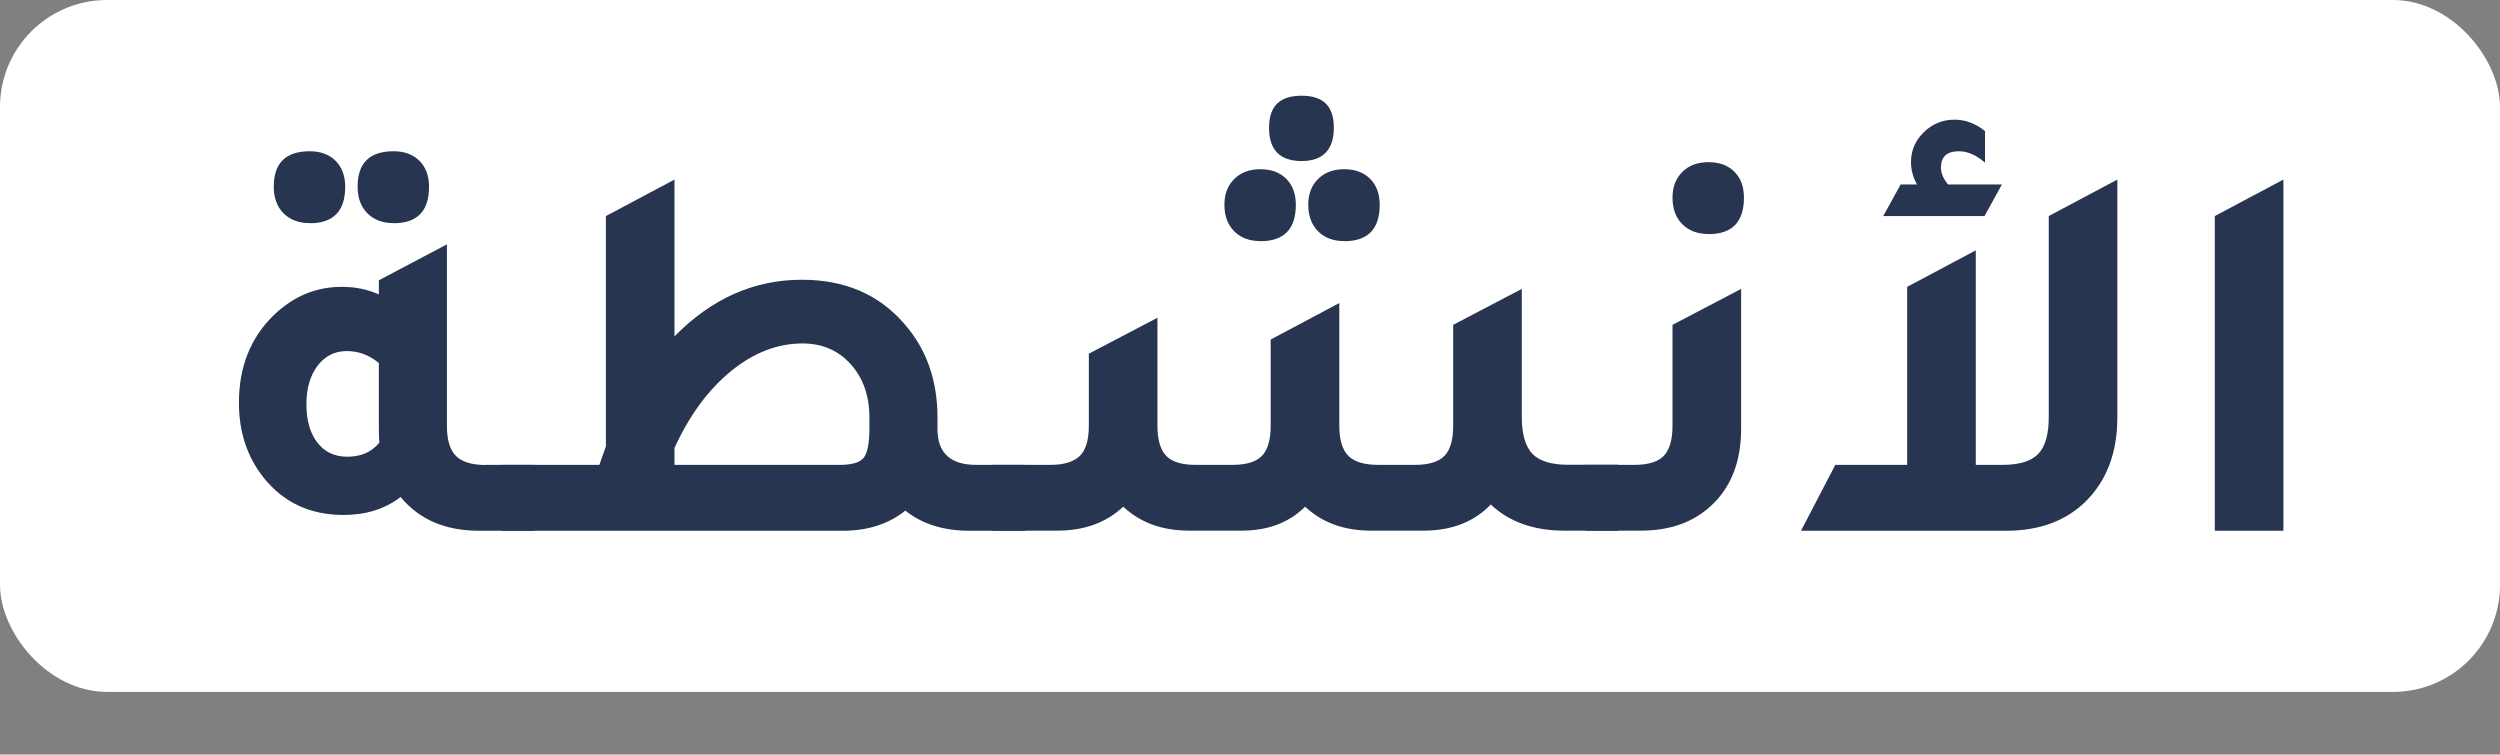 <?xml version="1.0" encoding="UTF-8"?>
<svg id="Layer_2" data-name="Layer 2" xmlns="http://www.w3.org/2000/svg" width="229.58" height="69.29" viewBox="0 0 229.58 69.29">
  <rect x="0" y="0" width="229.58" height="69.29" fill="#808080" stroke="none"/>
  <defs>
    <style>
      .cls-1 {
        fill: #fff;
      }

      .cls-1, .cls-2 {
        stroke-width: 0px;
      }

      .cls-2 {
        fill: #273551;
      }
    </style>
  </defs>
  <g id="Layer_1-2" data-name="Layer 1">
    <g>
      <rect class="cls-1" y="0" width="229.58" height="63.54" rx="9.83" ry="9.83"/>
      <g>
        <path class="cls-2" d="m44.59,42.69h4.5v6.05h-5.1c-3.1,0-5.5-1.03-7.2-3.1-1.43,1.1-3.18,1.65-5.25,1.65-3.07,0-5.52-1.15-7.35-3.45-1.5-1.9-2.25-4.18-2.25-6.85,0-3.3,1.07-5.98,3.2-8.05,1.8-1.73,3.88-2.6,6.25-2.6,1.23,0,2.37.23,3.4.7v-1.3l6.25-3.3v16.65c0,1.3.28,2.23.83,2.78s1.46.83,2.73.83Zm-16.15-22.2c-1,0-1.8-.3-2.4-.9s-.9-1.42-.9-2.45c0-2.17,1.1-3.25,3.3-3.25,1,0,1.79.29,2.38.88.58.58.88,1.38.88,2.38,0,2.23-1.08,3.35-3.25,3.35Zm6.35,12.85c-.87-.73-1.85-1.1-2.95-1.1s-1.99.45-2.68,1.35c-.68.9-1.02,2.08-1.02,3.55s.33,2.63,1,3.5c.67.87,1.58,1.3,2.75,1.3,1.27,0,2.25-.43,2.95-1.3-.03-.27-.05-.68-.05-1.25v-6.05Zm1.35-12.85c-1,0-1.8-.3-2.4-.9s-.9-1.42-.9-2.45c0-2.17,1.1-3.25,3.3-3.25,1,0,1.79.29,2.38.88.58.58.88,1.38.88,2.38,0,2.23-1.08,3.35-3.25,3.35Z"/>
        <path class="cls-2" d="m89.64,42.69h4.5v6.05h-5.1c-2.4,0-4.37-.62-5.9-1.85-1.53,1.23-3.45,1.85-5.75,1.85h-31.3v-6.05h8.95l.6-1.7v-21.15l6.3-3.35v14.4c3.4-3.47,7.3-5.2,11.7-5.2,3.97,0,7.12,1.37,9.45,4.1,2,2.3,3,5.15,3,8.55v1.05c0,2.2,1.18,3.3,3.55,3.3Zm-12.5,0c1.1,0,1.83-.22,2.17-.65.35-.43.53-1.35.53-2.75v-.95c0-2-.58-3.63-1.72-4.9-1.15-1.27-2.62-1.9-4.43-1.9-2.3,0-4.49.85-6.57,2.55-2.08,1.7-3.81,4.05-5.18,7.05v1.55h15.2Z"/>
        <path class="cls-2" d="m91.14,48.74v-6.05h5.3c1.27,0,2.17-.28,2.73-.83.55-.55.82-1.47.82-2.78v-6.6l6.3-3.3v9.9c0,1.3.27,2.23.8,2.78.53.55,1.43.83,2.7.83h3.4c1.27,0,2.17-.28,2.7-.83s.8-1.47.8-2.78v-7.9l6.3-3.35v11.25c0,1.3.28,2.23.83,2.78s1.46.83,2.73.83h3.4c1.27,0,2.17-.28,2.7-.83s.8-1.47.8-2.78v-9.25l6.3-3.3v11.75c0,1.6.33,2.73.98,3.4.65.67,1.74,1,3.27,1h4.6v6.05h-4.95c-2.8,0-5.05-.8-6.75-2.4-1.5,1.57-3.52,2.37-6.05,2.4h-4.95c-2.47,0-4.48-.73-6.05-2.2-1.43,1.43-3.33,2.17-5.7,2.2h-4.95c-2.47,0-4.48-.73-6.05-2.2-1.57,1.47-3.58,2.2-6.05,2.2h-5.95Zm24.6-26.6c-1,0-1.8-.3-2.4-.9-.6-.6-.9-1.42-.9-2.45,0-.97.3-1.75.9-2.35.6-.6,1.4-.9,2.4-.9s1.79.29,2.38.88c.58.58.88,1.38.88,2.38,0,2.23-1.08,3.35-3.25,3.35Zm3.8-7.35c-2,0-3-1.02-3-3.05s1-2.95,3-2.95,2.95.98,2.95,2.95-.98,3.05-2.95,3.05Zm3.9,7.35c-1,0-1.8-.3-2.4-.9-.6-.6-.9-1.42-.9-2.45,0-.97.3-1.75.9-2.35.6-.6,1.4-.9,2.4-.9s1.79.29,2.38.88c.58.58.88,1.38.88,2.38,0,2.23-1.08,3.35-3.25,3.35Z"/>
        <path class="cls-2" d="m145.59,48.74v-6.05h4.5c1.27,0,2.17-.28,2.7-.83.53-.55.8-1.47.8-2.78v-9.25l6.3-3.3v12.85c0,3.03-.93,5.4-2.8,7.1-1.63,1.5-3.77,2.25-6.4,2.25h-5.1Zm11.3-27.25c-1,0-1.8-.3-2.4-.9-.6-.6-.9-1.42-.9-2.45,0-.97.3-1.75.9-2.35s1.4-.9,2.4-.9,1.79.29,2.38.88.88,1.38.88,2.38c0,2.23-1.08,3.35-3.25,3.35Z"/>
        <path class="cls-2" d="m188.14,19.84l6.3-3.35v21.85c0,3.23-.98,5.82-2.95,7.75-1.83,1.77-4.25,2.65-7.25,2.65h-18.85l3.15-6.05h6.6v-16.35l6.3-3.35v19.7h2.45c1.53,0,2.62-.33,3.28-1,.65-.67.97-1.8.97-3.4v-18.45Zm-4.3-2.9l-1.6,2.9h-9.3l1.6-2.9h1.5c-.37-.67-.55-1.35-.55-2.05,0-1.07.39-1.98,1.18-2.75.78-.77,1.72-1.15,2.82-1.15,1,0,1.93.35,2.8,1.05v2.9c-.8-.7-1.6-1.05-2.4-1.05-1.1,0-1.65.5-1.65,1.5,0,.5.22,1.02.65,1.55h4.95Z"/>
        <path class="cls-2" d="m203.39,48.74v-28.9l6.3-3.35v32.25h-6.3Z"/>
      </g>
    </g>
  </g>
</svg>
